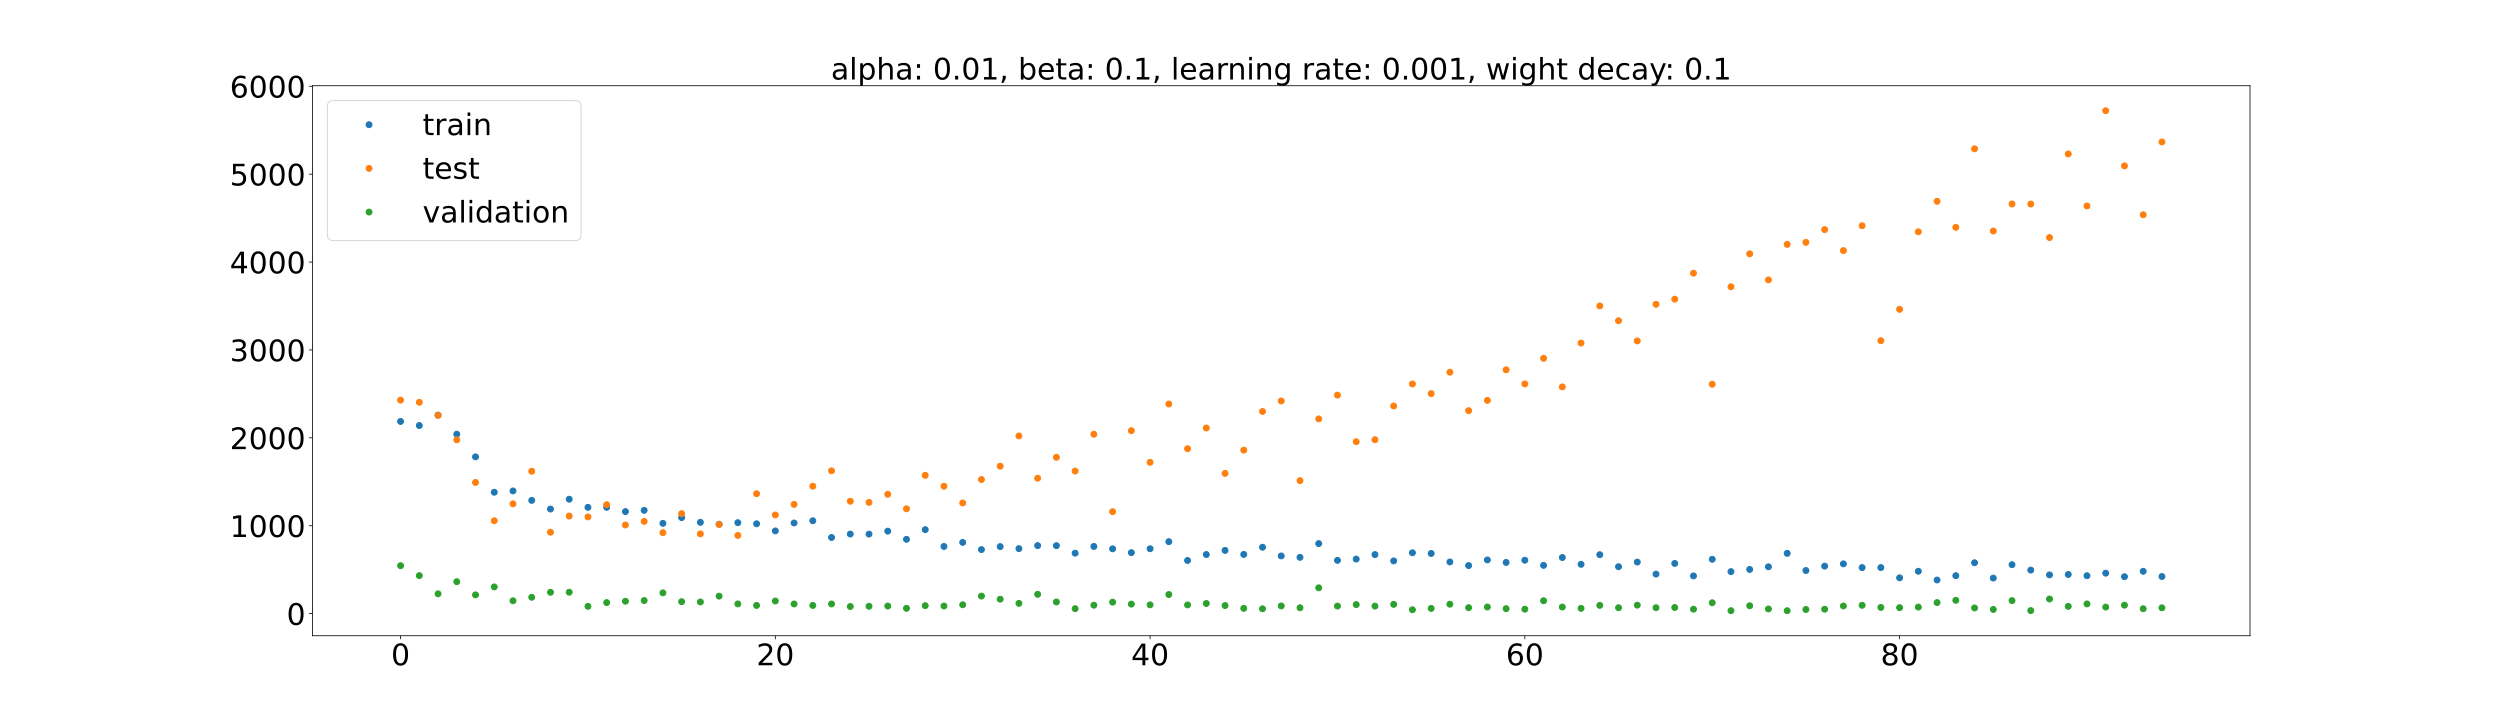 <?xml version="1.0" encoding="utf-8" standalone="no"?>
<!DOCTYPE svg PUBLIC "-//W3C//DTD SVG 1.1//EN"
  "http://www.w3.org/Graphics/SVG/1.1/DTD/svg11.dtd">
<!-- Created with matplotlib (https://matplotlib.org/) -->
<svg height="720pt" version="1.1" viewBox="0 0 2520 720" width="2520pt" xmlns="http://www.w3.org/2000/svg" xmlns:xlink="http://www.w3.org/1999/xlink">
 <defs>
  <style type="text/css">*{stroke-linecap:butt;stroke-linejoin:round;}</style>
 </defs>
 <g id="figure_1">
  <g id="patch_1">
   <path d="M 0 720 
L 2520 720 
L 2520 0 
L 0 0 
z
" style="fill:#ffffff;"/>
  </g>
  <g id="axes_1">
   <g id="patch_2">
    <path d="M 315 640.8 
L 2268 640.8 
L 2268 86.4 
L 315 86.4 
z
" style="fill:#ffffff;"/>
   </g>
   <g id="matplotlib.axis_1">
    <g id="xtick_1">
     <g id="line2d_1">
      <defs>
       <path d="M 0 0 
L 0 3.5 
" id="m5fe1cb5faa" style="stroke:#000000;stroke-width:0.8;"/>
      </defs>
      <g>
       <use style="stroke:#000000;stroke-width:0.8;" x="403.773" xlink:href="#m5fe1cb5faa" y="640.8"/>
      </g>
     </g>
     <g id="text_1">
      <!-- 0 -->
      <g transform="translate(394.229 670.595)scale(0.3 -0.3)">
       <defs>
        <path d="M 31.781 66.406 
Q 24.172 66.406 20.328 58.906 
Q 16.5 51.422 16.5 36.375 
Q 16.5 21.391 20.328 13.891 
Q 24.172 6.391 31.781 6.391 
Q 39.453 6.391 43.281 13.891 
Q 47.125 21.391 47.125 36.375 
Q 47.125 51.422 43.281 58.906 
Q 39.453 66.406 31.781 66.406 
z
M 31.781 74.219 
Q 44.047 74.219 50.516 64.516 
Q 56.984 54.828 56.984 36.375 
Q 56.984 17.969 50.516 8.266 
Q 44.047 -1.422 31.781 -1.422 
Q 19.531 -1.422 13.062 8.266 
Q 6.594 17.969 6.594 36.375 
Q 6.594 54.828 13.062 64.516 
Q 19.531 74.219 31.781 74.219 
z
" id="DejaVuSans-48"/>
       </defs>
       <use xlink:href="#DejaVuSans-48"/>
      </g>
     </g>
    </g>
    <g id="xtick_2">
     <g id="line2d_2">
      <g>
       <use style="stroke:#000000;stroke-width:0.8;" x="781.529" xlink:href="#m5fe1cb5faa" y="640.8"/>
      </g>
     </g>
     <g id="text_2">
      <!-- 20 -->
      <g transform="translate(762.442 670.595)scale(0.3 -0.3)">
       <defs>
        <path d="M 19.188 8.297 
L 53.609 8.297 
L 53.609 0 
L 7.328 0 
L 7.328 8.297 
Q 12.938 14.109 22.625 23.891 
Q 32.328 33.688 34.812 36.531 
Q 39.547 41.844 41.422 45.531 
Q 43.312 49.219 43.312 52.781 
Q 43.312 58.594 39.234 62.25 
Q 35.156 65.922 28.609 65.922 
Q 23.969 65.922 18.812 64.312 
Q 13.672 62.703 7.812 59.422 
L 7.812 69.391 
Q 13.766 71.781 18.938 73 
Q 24.125 74.219 28.422 74.219 
Q 39.75 74.219 46.484 68.547 
Q 53.219 62.891 53.219 53.422 
Q 53.219 48.922 51.531 44.891 
Q 49.859 40.875 45.406 35.406 
Q 44.188 33.984 37.641 27.219 
Q 31.109 20.453 19.188 8.297 
z
" id="DejaVuSans-50"/>
       </defs>
       <use xlink:href="#DejaVuSans-50"/>
       <use x="63.623" xlink:href="#DejaVuSans-48"/>
      </g>
     </g>
    </g>
    <g id="xtick_3">
     <g id="line2d_3">
      <g>
       <use style="stroke:#000000;stroke-width:0.8;" x="1159.285" xlink:href="#m5fe1cb5faa" y="640.8"/>
      </g>
     </g>
     <g id="text_3">
      <!-- 40 -->
      <g transform="translate(1140.198 670.595)scale(0.3 -0.3)">
       <defs>
        <path d="M 37.797 64.312 
L 12.891 25.391 
L 37.797 25.391 
z
M 35.203 72.906 
L 47.609 72.906 
L 47.609 25.391 
L 58.016 25.391 
L 58.016 17.188 
L 47.609 17.188 
L 47.609 0 
L 37.797 0 
L 37.797 17.188 
L 4.891 17.188 
L 4.891 26.703 
z
" id="DejaVuSans-52"/>
       </defs>
       <use xlink:href="#DejaVuSans-52"/>
       <use x="63.623" xlink:href="#DejaVuSans-48"/>
      </g>
     </g>
    </g>
    <g id="xtick_4">
     <g id="line2d_4">
      <g>
       <use style="stroke:#000000;stroke-width:0.8;" x="1537.042" xlink:href="#m5fe1cb5faa" y="640.8"/>
      </g>
     </g>
     <g id="text_4">
      <!-- 60 -->
      <g transform="translate(1517.954 670.595)scale(0.3 -0.3)">
       <defs>
        <path d="M 33.016 40.375 
Q 26.375 40.375 22.484 35.828 
Q 18.609 31.297 18.609 23.391 
Q 18.609 15.531 22.484 10.953 
Q 26.375 6.391 33.016 6.391 
Q 39.656 6.391 43.531 10.953 
Q 47.406 15.531 47.406 23.391 
Q 47.406 31.297 43.531 35.828 
Q 39.656 40.375 33.016 40.375 
z
M 52.594 71.297 
L 52.594 62.312 
Q 48.875 64.062 45.094 64.984 
Q 41.312 65.922 37.594 65.922 
Q 27.828 65.922 22.672 59.328 
Q 17.531 52.734 16.797 39.406 
Q 19.672 43.656 24.016 45.922 
Q 28.375 48.188 33.594 48.188 
Q 44.578 48.188 50.953 41.516 
Q 57.328 34.859 57.328 23.391 
Q 57.328 12.156 50.688 5.359 
Q 44.047 -1.422 33.016 -1.422 
Q 20.359 -1.422 13.672 8.266 
Q 6.984 17.969 6.984 36.375 
Q 6.984 53.656 15.188 63.938 
Q 23.391 74.219 37.203 74.219 
Q 40.922 74.219 44.703 73.484 
Q 48.484 72.75 52.594 71.297 
z
" id="DejaVuSans-54"/>
       </defs>
       <use xlink:href="#DejaVuSans-54"/>
       <use x="63.623" xlink:href="#DejaVuSans-48"/>
      </g>
     </g>
    </g>
    <g id="xtick_5">
     <g id="line2d_5">
      <g>
       <use style="stroke:#000000;stroke-width:0.8;" x="1914.798" xlink:href="#m5fe1cb5faa" y="640.8"/>
      </g>
     </g>
     <g id="text_5">
      <!-- 80 -->
      <g transform="translate(1895.71 670.595)scale(0.3 -0.3)">
       <defs>
        <path d="M 31.781 34.625 
Q 24.75 34.625 20.719 30.859 
Q 16.703 27.094 16.703 20.516 
Q 16.703 13.922 20.719 10.156 
Q 24.75 6.391 31.781 6.391 
Q 38.812 6.391 42.859 10.172 
Q 46.922 13.969 46.922 20.516 
Q 46.922 27.094 42.891 30.859 
Q 38.875 34.625 31.781 34.625 
z
M 21.922 38.812 
Q 15.578 40.375 12.031 44.719 
Q 8.5 49.078 8.5 55.328 
Q 8.5 64.062 14.719 69.141 
Q 20.953 74.219 31.781 74.219 
Q 42.672 74.219 48.875 69.141 
Q 55.078 64.062 55.078 55.328 
Q 55.078 49.078 51.531 44.719 
Q 48 40.375 41.703 38.812 
Q 48.828 37.156 52.797 32.312 
Q 56.781 27.484 56.781 20.516 
Q 56.781 9.906 50.312 4.234 
Q 43.844 -1.422 31.781 -1.422 
Q 19.734 -1.422 13.25 4.234 
Q 6.781 9.906 6.781 20.516 
Q 6.781 27.484 10.781 32.312 
Q 14.797 37.156 21.922 38.812 
z
M 18.312 54.391 
Q 18.312 48.734 21.844 45.562 
Q 25.391 42.391 31.781 42.391 
Q 38.141 42.391 41.719 45.562 
Q 45.312 48.734 45.312 54.391 
Q 45.312 60.062 41.719 63.234 
Q 38.141 66.406 31.781 66.406 
Q 25.391 66.406 21.844 63.234 
Q 18.312 60.062 18.312 54.391 
z
" id="DejaVuSans-56"/>
       </defs>
       <use xlink:href="#DejaVuSans-56"/>
       <use x="63.623" xlink:href="#DejaVuSans-48"/>
      </g>
     </g>
    </g>
   </g>
   <g id="matplotlib.axis_2">
    <g id="ytick_1">
     <g id="line2d_6">
      <defs>
       <path d="M 0 0 
L -3.5 0 
" id="m74732523cf" style="stroke:#000000;stroke-width:0.8;"/>
      </defs>
      <g>
       <use style="stroke:#000000;stroke-width:0.8;" x="315" xlink:href="#m74732523cf" y="618.502"/>
      </g>
     </g>
     <g id="text_6">
      <!-- 0 -->
      <g transform="translate(288.913 629.9)scale(0.3 -0.3)">
       <use xlink:href="#DejaVuSans-48"/>
      </g>
     </g>
    </g>
    <g id="ytick_2">
     <g id="line2d_7">
      <g>
       <use style="stroke:#000000;stroke-width:0.8;" x="315" xlink:href="#m74732523cf" y="529.915"/>
      </g>
     </g>
     <g id="text_7">
      <!-- 1000 -->
      <g transform="translate(231.65 541.313)scale(0.3 -0.3)">
       <defs>
        <path d="M 12.406 8.297 
L 28.516 8.297 
L 28.516 63.922 
L 10.984 60.406 
L 10.984 69.391 
L 28.422 72.906 
L 38.281 72.906 
L 38.281 8.297 
L 54.391 8.297 
L 54.391 0 
L 12.406 0 
z
" id="DejaVuSans-49"/>
       </defs>
       <use xlink:href="#DejaVuSans-49"/>
       <use x="63.623" xlink:href="#DejaVuSans-48"/>
       <use x="127.246" xlink:href="#DejaVuSans-48"/>
       <use x="190.869" xlink:href="#DejaVuSans-48"/>
      </g>
     </g>
    </g>
    <g id="ytick_3">
     <g id="line2d_8">
      <g>
       <use style="stroke:#000000;stroke-width:0.8;" x="315" xlink:href="#m74732523cf" y="441.328"/>
      </g>
     </g>
     <g id="text_8">
      <!-- 2000 -->
      <g transform="translate(231.65 452.725)scale(0.3 -0.3)">
       <use xlink:href="#DejaVuSans-50"/>
       <use x="63.623" xlink:href="#DejaVuSans-48"/>
       <use x="127.246" xlink:href="#DejaVuSans-48"/>
       <use x="190.869" xlink:href="#DejaVuSans-48"/>
      </g>
     </g>
    </g>
    <g id="ytick_4">
     <g id="line2d_9">
      <g>
       <use style="stroke:#000000;stroke-width:0.8;" x="315" xlink:href="#m74732523cf" y="352.741"/>
      </g>
     </g>
     <g id="text_9">
      <!-- 3000 -->
      <g transform="translate(231.65 364.138)scale(0.3 -0.3)">
       <defs>
        <path d="M 40.578 39.312 
Q 47.656 37.797 51.625 33 
Q 55.609 28.219 55.609 21.188 
Q 55.609 10.406 48.188 4.484 
Q 40.766 -1.422 27.094 -1.422 
Q 22.516 -1.422 17.656 -0.516 
Q 12.797 0.391 7.625 2.203 
L 7.625 11.719 
Q 11.719 9.328 16.594 8.109 
Q 21.484 6.891 26.812 6.891 
Q 36.078 6.891 40.938 10.547 
Q 45.797 14.203 45.797 21.188 
Q 45.797 27.641 41.281 31.266 
Q 36.766 34.906 28.719 34.906 
L 20.219 34.906 
L 20.219 43.016 
L 29.109 43.016 
Q 36.375 43.016 40.234 45.922 
Q 44.094 48.828 44.094 54.297 
Q 44.094 59.906 40.109 62.906 
Q 36.141 65.922 28.719 65.922 
Q 24.656 65.922 20.016 65.031 
Q 15.375 64.156 9.812 62.312 
L 9.812 71.094 
Q 15.438 72.656 20.344 73.438 
Q 25.25 74.219 29.594 74.219 
Q 40.828 74.219 47.359 69.109 
Q 53.906 64.016 53.906 55.328 
Q 53.906 49.266 50.438 45.094 
Q 46.969 40.922 40.578 39.312 
z
" id="DejaVuSans-51"/>
       </defs>
       <use xlink:href="#DejaVuSans-51"/>
       <use x="63.623" xlink:href="#DejaVuSans-48"/>
       <use x="127.246" xlink:href="#DejaVuSans-48"/>
       <use x="190.869" xlink:href="#DejaVuSans-48"/>
      </g>
     </g>
    </g>
    <g id="ytick_5">
     <g id="line2d_10">
      <g>
       <use style="stroke:#000000;stroke-width:0.8;" x="315" xlink:href="#m74732523cf" y="264.153"/>
      </g>
     </g>
     <g id="text_10">
      <!-- 4000 -->
      <g transform="translate(231.65 275.551)scale(0.3 -0.3)">
       <use xlink:href="#DejaVuSans-52"/>
       <use x="63.623" xlink:href="#DejaVuSans-48"/>
       <use x="127.246" xlink:href="#DejaVuSans-48"/>
       <use x="190.869" xlink:href="#DejaVuSans-48"/>
      </g>
     </g>
    </g>
    <g id="ytick_6">
     <g id="line2d_11">
      <g>
       <use style="stroke:#000000;stroke-width:0.8;" x="315" xlink:href="#m74732523cf" y="175.566"/>
      </g>
     </g>
     <g id="text_11">
      <!-- 5000 -->
      <g transform="translate(231.65 186.964)scale(0.3 -0.3)">
       <defs>
        <path d="M 10.797 72.906 
L 49.516 72.906 
L 49.516 64.594 
L 19.828 64.594 
L 19.828 46.734 
Q 21.969 47.469 24.109 47.828 
Q 26.266 48.188 28.422 48.188 
Q 40.625 48.188 47.75 41.5 
Q 54.891 34.812 54.891 23.391 
Q 54.891 11.625 47.562 5.094 
Q 40.234 -1.422 26.906 -1.422 
Q 22.312 -1.422 17.547 -0.641 
Q 12.797 0.141 7.719 1.703 
L 7.719 11.625 
Q 12.109 9.234 16.797 8.062 
Q 21.484 6.891 26.703 6.891 
Q 35.156 6.891 40.078 11.328 
Q 45.016 15.766 45.016 23.391 
Q 45.016 31 40.078 35.438 
Q 35.156 39.891 26.703 39.891 
Q 22.75 39.891 18.812 39.016 
Q 14.891 38.141 10.797 36.281 
z
" id="DejaVuSans-53"/>
       </defs>
       <use xlink:href="#DejaVuSans-53"/>
       <use x="63.623" xlink:href="#DejaVuSans-48"/>
       <use x="127.246" xlink:href="#DejaVuSans-48"/>
       <use x="190.869" xlink:href="#DejaVuSans-48"/>
      </g>
     </g>
    </g>
    <g id="ytick_7">
     <g id="line2d_12">
      <g>
       <use style="stroke:#000000;stroke-width:0.8;" x="315" xlink:href="#m74732523cf" y="86.979"/>
      </g>
     </g>
     <g id="text_12">
      <!-- 6000 -->
      <g transform="translate(231.65 98.377)scale(0.3 -0.3)">
       <use xlink:href="#DejaVuSans-54"/>
       <use x="63.623" xlink:href="#DejaVuSans-48"/>
       <use x="127.246" xlink:href="#DejaVuSans-48"/>
       <use x="190.869" xlink:href="#DejaVuSans-48"/>
      </g>
     </g>
    </g>
   </g>
   <g id="line2d_13">
    <defs>
     <path d="M 0 3 
C 0.796 3 1.559 2.684 2.121 2.121 
C 2.684 1.559 3 0.796 3 0 
C 3 -0.796 2.684 -1.559 2.121 -2.121 
C 1.559 -2.684 0.796 -3 0 -3 
C -0.796 -3 -1.559 -2.684 -2.121 -2.121 
C -2.684 -1.559 -3 -0.796 -3 0 
C -3 0.796 -2.684 1.559 -2.121 2.121 
C -1.559 2.684 -0.796 3 0 3 
z
" id="mf497df2ce0" style="stroke:#1f77b4;"/>
    </defs>
    <g clip-path="url(#pfbb2f4c87b)">
     <use style="fill:#1f77b4;stroke:#1f77b4;" x="403.773" xlink:href="#mf497df2ce0" y="424.801"/>
     <use style="fill:#1f77b4;stroke:#1f77b4;" x="422.661" xlink:href="#mf497df2ce0" y="428.942"/>
     <use style="fill:#1f77b4;stroke:#1f77b4;" x="441.548" xlink:href="#mf497df2ce0" y="418.424"/>
     <use style="fill:#1f77b4;stroke:#1f77b4;" x="460.436" xlink:href="#mf497df2ce0" y="437.665"/>
     <use style="fill:#1f77b4;stroke:#1f77b4;" x="479.324" xlink:href="#mf497df2ce0" y="460.523"/>
     <use style="fill:#1f77b4;stroke:#1f77b4;" x="498.212" xlink:href="#mf497df2ce0" y="496.179"/>
     <use style="fill:#1f77b4;stroke:#1f77b4;" x="517.1" xlink:href="#mf497df2ce0" y="494.84"/>
     <use style="fill:#1f77b4;stroke:#1f77b4;" x="535.987" xlink:href="#mf497df2ce0" y="504.375"/>
     <use style="fill:#1f77b4;stroke:#1f77b4;" x="554.875" xlink:href="#mf497df2ce0" y="513.114"/>
     <use style="fill:#1f77b4;stroke:#1f77b4;" x="573.763" xlink:href="#mf497df2ce0" y="503.203"/>
     <use style="fill:#1f77b4;stroke:#1f77b4;" x="592.651" xlink:href="#mf497df2ce0" y="511.417"/>
     <use style="fill:#1f77b4;stroke:#1f77b4;" x="611.539" xlink:href="#mf497df2ce0" y="511.394"/>
     <use style="fill:#1f77b4;stroke:#1f77b4;" x="630.426" xlink:href="#mf497df2ce0" y="515.68"/>
     <use style="fill:#1f77b4;stroke:#1f77b4;" x="649.314" xlink:href="#mf497df2ce0" y="514.416"/>
     <use style="fill:#1f77b4;stroke:#1f77b4;" x="668.202" xlink:href="#mf497df2ce0" y="527.534"/>
     <use style="fill:#1f77b4;stroke:#1f77b4;" x="687.09" xlink:href="#mf497df2ce0" y="521.73"/>
     <use style="fill:#1f77b4;stroke:#1f77b4;" x="705.978" xlink:href="#mf497df2ce0" y="526.511"/>
     <use style="fill:#1f77b4;stroke:#1f77b4;" x="724.866" xlink:href="#mf497df2ce0" y="528.413"/>
     <use style="fill:#1f77b4;stroke:#1f77b4;" x="743.753" xlink:href="#mf497df2ce0" y="526.859"/>
     <use style="fill:#1f77b4;stroke:#1f77b4;" x="762.641" xlink:href="#mf497df2ce0" y="527.985"/>
     <use style="fill:#1f77b4;stroke:#1f77b4;" x="781.529" xlink:href="#mf497df2ce0" y="535.148"/>
     <use style="fill:#1f77b4;stroke:#1f77b4;" x="800.417" xlink:href="#mf497df2ce0" y="527.152"/>
     <use style="fill:#1f77b4;stroke:#1f77b4;" x="819.305" xlink:href="#mf497df2ce0" y="524.924"/>
     <use style="fill:#1f77b4;stroke:#1f77b4;" x="838.192" xlink:href="#mf497df2ce0" y="541.777"/>
     <use style="fill:#1f77b4;stroke:#1f77b4;" x="857.08" xlink:href="#mf497df2ce0" y="538.322"/>
     <use style="fill:#1f77b4;stroke:#1f77b4;" x="875.968" xlink:href="#mf497df2ce0" y="538.381"/>
     <use style="fill:#1f77b4;stroke:#1f77b4;" x="894.856" xlink:href="#mf497df2ce0" y="535.393"/>
     <use style="fill:#1f77b4;stroke:#1f77b4;" x="913.744" xlink:href="#mf497df2ce0" y="543.622"/>
     <use style="fill:#1f77b4;stroke:#1f77b4;" x="932.632" xlink:href="#mf497df2ce0" y="533.892"/>
     <use style="fill:#1f77b4;stroke:#1f77b4;" x="951.519" xlink:href="#mf497df2ce0" y="550.807"/>
     <use style="fill:#1f77b4;stroke:#1f77b4;" x="970.407" xlink:href="#mf497df2ce0" y="546.732"/>
     <use style="fill:#1f77b4;stroke:#1f77b4;" x="989.295" xlink:href="#mf497df2ce0" y="553.98"/>
     <use style="fill:#1f77b4;stroke:#1f77b4;" x="1008.183" xlink:href="#mf497df2ce0" y="550.972"/>
     <use style="fill:#1f77b4;stroke:#1f77b4;" x="1027.071" xlink:href="#mf497df2ce0" y="553.002"/>
     <use style="fill:#1f77b4;stroke:#1f77b4;" x="1045.958" xlink:href="#mf497df2ce0" y="549.952"/>
     <use style="fill:#1f77b4;stroke:#1f77b4;" x="1064.846" xlink:href="#mf497df2ce0" y="550.017"/>
     <use style="fill:#1f77b4;stroke:#1f77b4;" x="1083.734" xlink:href="#mf497df2ce0" y="557.585"/>
     <use style="fill:#1f77b4;stroke:#1f77b4;" x="1102.622" xlink:href="#mf497df2ce0" y="550.841"/>
     <use style="fill:#1f77b4;stroke:#1f77b4;" x="1121.51" xlink:href="#mf497df2ce0" y="553.216"/>
     <use style="fill:#1f77b4;stroke:#1f77b4;" x="1140.397" xlink:href="#mf497df2ce0" y="557.081"/>
     <use style="fill:#1f77b4;stroke:#1f77b4;" x="1159.285" xlink:href="#mf497df2ce0" y="553.122"/>
     <use style="fill:#1f77b4;stroke:#1f77b4;" x="1178.173" xlink:href="#mf497df2ce0" y="545.996"/>
     <use style="fill:#1f77b4;stroke:#1f77b4;" x="1197.061" xlink:href="#mf497df2ce0" y="564.948"/>
     <use style="fill:#1f77b4;stroke:#1f77b4;" x="1215.949" xlink:href="#mf497df2ce0" y="558.958"/>
     <use style="fill:#1f77b4;stroke:#1f77b4;" x="1234.837" xlink:href="#mf497df2ce0" y="554.813"/>
     <use style="fill:#1f77b4;stroke:#1f77b4;" x="1253.724" xlink:href="#mf497df2ce0" y="558.865"/>
     <use style="fill:#1f77b4;stroke:#1f77b4;" x="1272.612" xlink:href="#mf497df2ce0" y="551.618"/>
     <use style="fill:#1f77b4;stroke:#1f77b4;" x="1291.5" xlink:href="#mf497df2ce0" y="560.381"/>
     <use style="fill:#1f77b4;stroke:#1f77b4;" x="1310.388" xlink:href="#mf497df2ce0" y="561.814"/>
     <use style="fill:#1f77b4;stroke:#1f77b4;" x="1329.276" xlink:href="#mf497df2ce0" y="547.948"/>
     <use style="fill:#1f77b4;stroke:#1f77b4;" x="1348.163" xlink:href="#mf497df2ce0" y="564.841"/>
     <use style="fill:#1f77b4;stroke:#1f77b4;" x="1367.051" xlink:href="#mf497df2ce0" y="563.545"/>
     <use style="fill:#1f77b4;stroke:#1f77b4;" x="1385.939" xlink:href="#mf497df2ce0" y="559.026"/>
     <use style="fill:#1f77b4;stroke:#1f77b4;" x="1404.827" xlink:href="#mf497df2ce0" y="565.397"/>
     <use style="fill:#1f77b4;stroke:#1f77b4;" x="1423.715" xlink:href="#mf497df2ce0" y="557.191"/>
     <use style="fill:#1f77b4;stroke:#1f77b4;" x="1442.603" xlink:href="#mf497df2ce0" y="557.893"/>
     <use style="fill:#1f77b4;stroke:#1f77b4;" x="1461.49" xlink:href="#mf497df2ce0" y="566.449"/>
     <use style="fill:#1f77b4;stroke:#1f77b4;" x="1480.378" xlink:href="#mf497df2ce0" y="570.082"/>
     <use style="fill:#1f77b4;stroke:#1f77b4;" x="1499.266" xlink:href="#mf497df2ce0" y="564.416"/>
     <use style="fill:#1f77b4;stroke:#1f77b4;" x="1518.154" xlink:href="#mf497df2ce0" y="566.937"/>
     <use style="fill:#1f77b4;stroke:#1f77b4;" x="1537.042" xlink:href="#mf497df2ce0" y="564.714"/>
     <use style="fill:#1f77b4;stroke:#1f77b4;" x="1555.929" xlink:href="#mf497df2ce0" y="569.891"/>
     <use style="fill:#1f77b4;stroke:#1f77b4;" x="1574.817" xlink:href="#mf497df2ce0" y="561.984"/>
     <use style="fill:#1f77b4;stroke:#1f77b4;" x="1593.705" xlink:href="#mf497df2ce0" y="568.848"/>
     <use style="fill:#1f77b4;stroke:#1f77b4;" x="1612.593" xlink:href="#mf497df2ce0" y="559.129"/>
     <use style="fill:#1f77b4;stroke:#1f77b4;" x="1631.481" xlink:href="#mf497df2ce0" y="571.249"/>
     <use style="fill:#1f77b4;stroke:#1f77b4;" x="1650.368" xlink:href="#mf497df2ce0" y="566.58"/>
     <use style="fill:#1f77b4;stroke:#1f77b4;" x="1669.256" xlink:href="#mf497df2ce0" y="578.694"/>
     <use style="fill:#1f77b4;stroke:#1f77b4;" x="1688.144" xlink:href="#mf497df2ce0" y="567.96"/>
     <use style="fill:#1f77b4;stroke:#1f77b4;" x="1707.032" xlink:href="#mf497df2ce0" y="580.522"/>
     <use style="fill:#1f77b4;stroke:#1f77b4;" x="1725.92" xlink:href="#mf497df2ce0" y="563.747"/>
     <use style="fill:#1f77b4;stroke:#1f77b4;" x="1744.808" xlink:href="#mf497df2ce0" y="576.191"/>
     <use style="fill:#1f77b4;stroke:#1f77b4;" x="1763.695" xlink:href="#mf497df2ce0" y="573.991"/>
     <use style="fill:#1f77b4;stroke:#1f77b4;" x="1782.583" xlink:href="#mf497df2ce0" y="571.327"/>
     <use style="fill:#1f77b4;stroke:#1f77b4;" x="1801.471" xlink:href="#mf497df2ce0" y="557.769"/>
     <use style="fill:#1f77b4;stroke:#1f77b4;" x="1820.359" xlink:href="#mf497df2ce0" y="575.082"/>
     <use style="fill:#1f77b4;stroke:#1f77b4;" x="1839.247" xlink:href="#mf497df2ce0" y="570.666"/>
     <use style="fill:#1f77b4;stroke:#1f77b4;" x="1858.134" xlink:href="#mf497df2ce0" y="568.373"/>
     <use style="fill:#1f77b4;stroke:#1f77b4;" x="1877.022" xlink:href="#mf497df2ce0" y="572.11"/>
     <use style="fill:#1f77b4;stroke:#1f77b4;" x="1895.91" xlink:href="#mf497df2ce0" y="572.099"/>
     <use style="fill:#1f77b4;stroke:#1f77b4;" x="1914.798" xlink:href="#mf497df2ce0" y="582.464"/>
     <use style="fill:#1f77b4;stroke:#1f77b4;" x="1933.686" xlink:href="#mf497df2ce0" y="575.826"/>
     <use style="fill:#1f77b4;stroke:#1f77b4;" x="1952.574" xlink:href="#mf497df2ce0" y="584.656"/>
     <use style="fill:#1f77b4;stroke:#1f77b4;" x="1971.461" xlink:href="#mf497df2ce0" y="580.292"/>
     <use style="fill:#1f77b4;stroke:#1f77b4;" x="1990.349" xlink:href="#mf497df2ce0" y="567.251"/>
     <use style="fill:#1f77b4;stroke:#1f77b4;" x="2009.237" xlink:href="#mf497df2ce0" y="582.704"/>
     <use style="fill:#1f77b4;stroke:#1f77b4;" x="2028.125" xlink:href="#mf497df2ce0" y="569.19"/>
     <use style="fill:#1f77b4;stroke:#1f77b4;" x="2047.013" xlink:href="#mf497df2ce0" y="574.653"/>
     <use style="fill:#1f77b4;stroke:#1f77b4;" x="2065.9" xlink:href="#mf497df2ce0" y="579.487"/>
     <use style="fill:#1f77b4;stroke:#1f77b4;" x="2084.788" xlink:href="#mf497df2ce0" y="579.066"/>
     <use style="fill:#1f77b4;stroke:#1f77b4;" x="2103.676" xlink:href="#mf497df2ce0" y="580.315"/>
     <use style="fill:#1f77b4;stroke:#1f77b4;" x="2122.564" xlink:href="#mf497df2ce0" y="577.744"/>
     <use style="fill:#1f77b4;stroke:#1f77b4;" x="2141.452" xlink:href="#mf497df2ce0" y="581.321"/>
     <use style="fill:#1f77b4;stroke:#1f77b4;" x="2160.339" xlink:href="#mf497df2ce0" y="575.862"/>
     <use style="fill:#1f77b4;stroke:#1f77b4;" x="2179.227" xlink:href="#mf497df2ce0" y="581.114"/>
    </g>
   </g>
   <g id="line2d_14">
    <defs>
     <path d="M 0 3 
C 0.796 3 1.559 2.684 2.121 2.121 
C 2.684 1.559 3 0.796 3 0 
C 3 -0.796 2.684 -1.559 2.121 -2.121 
C 1.559 -2.684 0.796 -3 0 -3 
C -0.796 -3 -1.559 -2.684 -2.121 -2.121 
C -2.684 -1.559 -3 -0.796 -3 0 
C -3 0.796 -2.684 1.559 -2.121 2.121 
C -1.559 2.684 -0.796 3 0 3 
z
" id="m6fdd2ff3eb" style="stroke:#ff7f0e;"/>
    </defs>
    <g clip-path="url(#pfbb2f4c87b)">
     <use style="fill:#ff7f0e;stroke:#ff7f0e;" x="403.773" xlink:href="#m6fdd2ff3eb" y="403.331"/>
     <use style="fill:#ff7f0e;stroke:#ff7f0e;" x="422.661" xlink:href="#m6fdd2ff3eb" y="405.481"/>
     <use style="fill:#ff7f0e;stroke:#ff7f0e;" x="441.548" xlink:href="#m6fdd2ff3eb" y="418.698"/>
     <use style="fill:#ff7f0e;stroke:#ff7f0e;" x="460.436" xlink:href="#m6fdd2ff3eb" y="443.344"/>
     <use style="fill:#ff7f0e;stroke:#ff7f0e;" x="479.324" xlink:href="#m6fdd2ff3eb" y="486.278"/>
     <use style="fill:#ff7f0e;stroke:#ff7f0e;" x="498.212" xlink:href="#m6fdd2ff3eb" y="524.918"/>
     <use style="fill:#ff7f0e;stroke:#ff7f0e;" x="517.1" xlink:href="#m6fdd2ff3eb" y="507.849"/>
     <use style="fill:#ff7f0e;stroke:#ff7f0e;" x="535.987" xlink:href="#m6fdd2ff3eb" y="475.015"/>
     <use style="fill:#ff7f0e;stroke:#ff7f0e;" x="554.875" xlink:href="#m6fdd2ff3eb" y="536.474"/>
     <use style="fill:#ff7f0e;stroke:#ff7f0e;" x="573.763" xlink:href="#m6fdd2ff3eb" y="520.197"/>
     <use style="fill:#ff7f0e;stroke:#ff7f0e;" x="592.651" xlink:href="#m6fdd2ff3eb" y="521.077"/>
     <use style="fill:#ff7f0e;stroke:#ff7f0e;" x="611.539" xlink:href="#m6fdd2ff3eb" y="508.73"/>
     <use style="fill:#ff7f0e;stroke:#ff7f0e;" x="630.426" xlink:href="#m6fdd2ff3eb" y="529.192"/>
     <use style="fill:#ff7f0e;stroke:#ff7f0e;" x="649.314" xlink:href="#m6fdd2ff3eb" y="525.53"/>
     <use style="fill:#ff7f0e;stroke:#ff7f0e;" x="668.202" xlink:href="#m6fdd2ff3eb" y="536.934"/>
     <use style="fill:#ff7f0e;stroke:#ff7f0e;" x="687.09" xlink:href="#m6fdd2ff3eb" y="517.726"/>
     <use style="fill:#ff7f0e;stroke:#ff7f0e;" x="705.978" xlink:href="#m6fdd2ff3eb" y="538.124"/>
     <use style="fill:#ff7f0e;stroke:#ff7f0e;" x="724.866" xlink:href="#m6fdd2ff3eb" y="528.654"/>
     <use style="fill:#ff7f0e;stroke:#ff7f0e;" x="743.753" xlink:href="#m6fdd2ff3eb" y="539.679"/>
     <use style="fill:#ff7f0e;stroke:#ff7f0e;" x="762.641" xlink:href="#m6fdd2ff3eb" y="497.713"/>
     <use style="fill:#ff7f0e;stroke:#ff7f0e;" x="781.529" xlink:href="#m6fdd2ff3eb" y="519.074"/>
     <use style="fill:#ff7f0e;stroke:#ff7f0e;" x="800.417" xlink:href="#m6fdd2ff3eb" y="508.423"/>
     <use style="fill:#ff7f0e;stroke:#ff7f0e;" x="819.305" xlink:href="#m6fdd2ff3eb" y="490.073"/>
     <use style="fill:#ff7f0e;stroke:#ff7f0e;" x="838.192" xlink:href="#m6fdd2ff3eb" y="474.572"/>
     <use style="fill:#ff7f0e;stroke:#ff7f0e;" x="857.08" xlink:href="#m6fdd2ff3eb" y="505.233"/>
     <use style="fill:#ff7f0e;stroke:#ff7f0e;" x="875.968" xlink:href="#m6fdd2ff3eb" y="506.399"/>
     <use style="fill:#ff7f0e;stroke:#ff7f0e;" x="894.856" xlink:href="#m6fdd2ff3eb" y="498.223"/>
     <use style="fill:#ff7f0e;stroke:#ff7f0e;" x="913.744" xlink:href="#m6fdd2ff3eb" y="512.876"/>
     <use style="fill:#ff7f0e;stroke:#ff7f0e;" x="932.632" xlink:href="#m6fdd2ff3eb" y="479.096"/>
     <use style="fill:#ff7f0e;stroke:#ff7f0e;" x="951.519" xlink:href="#m6fdd2ff3eb" y="490.101"/>
     <use style="fill:#ff7f0e;stroke:#ff7f0e;" x="970.407" xlink:href="#m6fdd2ff3eb" y="506.982"/>
     <use style="fill:#ff7f0e;stroke:#ff7f0e;" x="989.295" xlink:href="#m6fdd2ff3eb" y="483.38"/>
     <use style="fill:#ff7f0e;stroke:#ff7f0e;" x="1008.183" xlink:href="#m6fdd2ff3eb" y="469.926"/>
     <use style="fill:#ff7f0e;stroke:#ff7f0e;" x="1027.071" xlink:href="#m6fdd2ff3eb" y="439.398"/>
     <use style="fill:#ff7f0e;stroke:#ff7f0e;" x="1045.958" xlink:href="#m6fdd2ff3eb" y="482.037"/>
     <use style="fill:#ff7f0e;stroke:#ff7f0e;" x="1064.846" xlink:href="#m6fdd2ff3eb" y="460.946"/>
     <use style="fill:#ff7f0e;stroke:#ff7f0e;" x="1083.734" xlink:href="#m6fdd2ff3eb" y="474.836"/>
     <use style="fill:#ff7f0e;stroke:#ff7f0e;" x="1102.622" xlink:href="#m6fdd2ff3eb" y="437.716"/>
     <use style="fill:#ff7f0e;stroke:#ff7f0e;" x="1121.51" xlink:href="#m6fdd2ff3eb" y="515.746"/>
     <use style="fill:#ff7f0e;stroke:#ff7f0e;" x="1140.397" xlink:href="#m6fdd2ff3eb" y="434.118"/>
     <use style="fill:#ff7f0e;stroke:#ff7f0e;" x="1159.285" xlink:href="#m6fdd2ff3eb" y="466.035"/>
     <use style="fill:#ff7f0e;stroke:#ff7f0e;" x="1178.173" xlink:href="#m6fdd2ff3eb" y="407.26"/>
     <use style="fill:#ff7f0e;stroke:#ff7f0e;" x="1197.061" xlink:href="#m6fdd2ff3eb" y="452.325"/>
     <use style="fill:#ff7f0e;stroke:#ff7f0e;" x="1215.949" xlink:href="#m6fdd2ff3eb" y="431.433"/>
     <use style="fill:#ff7f0e;stroke:#ff7f0e;" x="1234.837" xlink:href="#m6fdd2ff3eb" y="477.18"/>
     <use style="fill:#ff7f0e;stroke:#ff7f0e;" x="1253.724" xlink:href="#m6fdd2ff3eb" y="453.742"/>
     <use style="fill:#ff7f0e;stroke:#ff7f0e;" x="1272.612" xlink:href="#m6fdd2ff3eb" y="414.743"/>
     <use style="fill:#ff7f0e;stroke:#ff7f0e;" x="1291.5" xlink:href="#m6fdd2ff3eb" y="404.169"/>
     <use style="fill:#ff7f0e;stroke:#ff7f0e;" x="1310.388" xlink:href="#m6fdd2ff3eb" y="484.48"/>
     <use style="fill:#ff7f0e;stroke:#ff7f0e;" x="1329.276" xlink:href="#m6fdd2ff3eb" y="422.237"/>
     <use style="fill:#ff7f0e;stroke:#ff7f0e;" x="1348.163" xlink:href="#m6fdd2ff3eb" y="398.282"/>
     <use style="fill:#ff7f0e;stroke:#ff7f0e;" x="1367.051" xlink:href="#m6fdd2ff3eb" y="445.243"/>
     <use style="fill:#ff7f0e;stroke:#ff7f0e;" x="1385.939" xlink:href="#m6fdd2ff3eb" y="443.248"/>
     <use style="fill:#ff7f0e;stroke:#ff7f0e;" x="1404.827" xlink:href="#m6fdd2ff3eb" y="409.26"/>
     <use style="fill:#ff7f0e;stroke:#ff7f0e;" x="1423.715" xlink:href="#m6fdd2ff3eb" y="387.027"/>
     <use style="fill:#ff7f0e;stroke:#ff7f0e;" x="1442.603" xlink:href="#m6fdd2ff3eb" y="396.765"/>
     <use style="fill:#ff7f0e;stroke:#ff7f0e;" x="1461.49" xlink:href="#m6fdd2ff3eb" y="375.18"/>
     <use style="fill:#ff7f0e;stroke:#ff7f0e;" x="1480.378" xlink:href="#m6fdd2ff3eb" y="413.956"/>
     <use style="fill:#ff7f0e;stroke:#ff7f0e;" x="1499.266" xlink:href="#m6fdd2ff3eb" y="403.606"/>
     <use style="fill:#ff7f0e;stroke:#ff7f0e;" x="1518.154" xlink:href="#m6fdd2ff3eb" y="372.717"/>
     <use style="fill:#ff7f0e;stroke:#ff7f0e;" x="1537.042" xlink:href="#m6fdd2ff3eb" y="386.989"/>
     <use style="fill:#ff7f0e;stroke:#ff7f0e;" x="1555.929" xlink:href="#m6fdd2ff3eb" y="361.169"/>
     <use style="fill:#ff7f0e;stroke:#ff7f0e;" x="1574.817" xlink:href="#m6fdd2ff3eb" y="389.974"/>
     <use style="fill:#ff7f0e;stroke:#ff7f0e;" x="1593.705" xlink:href="#m6fdd2ff3eb" y="345.783"/>
     <use style="fill:#ff7f0e;stroke:#ff7f0e;" x="1612.593" xlink:href="#m6fdd2ff3eb" y="308.373"/>
     <use style="fill:#ff7f0e;stroke:#ff7f0e;" x="1631.481" xlink:href="#m6fdd2ff3eb" y="323.301"/>
     <use style="fill:#ff7f0e;stroke:#ff7f0e;" x="1650.368" xlink:href="#m6fdd2ff3eb" y="343.641"/>
     <use style="fill:#ff7f0e;stroke:#ff7f0e;" x="1669.256" xlink:href="#m6fdd2ff3eb" y="306.761"/>
     <use style="fill:#ff7f0e;stroke:#ff7f0e;" x="1688.144" xlink:href="#m6fdd2ff3eb" y="301.556"/>
     <use style="fill:#ff7f0e;stroke:#ff7f0e;" x="1707.032" xlink:href="#m6fdd2ff3eb" y="275.382"/>
     <use style="fill:#ff7f0e;stroke:#ff7f0e;" x="1725.92" xlink:href="#m6fdd2ff3eb" y="387.3"/>
     <use style="fill:#ff7f0e;stroke:#ff7f0e;" x="1744.808" xlink:href="#m6fdd2ff3eb" y="289.067"/>
     <use style="fill:#ff7f0e;stroke:#ff7f0e;" x="1763.695" xlink:href="#m6fdd2ff3eb" y="255.87"/>
     <use style="fill:#ff7f0e;stroke:#ff7f0e;" x="1782.583" xlink:href="#m6fdd2ff3eb" y="282.133"/>
     <use style="fill:#ff7f0e;stroke:#ff7f0e;" x="1801.471" xlink:href="#m6fdd2ff3eb" y="246.33"/>
     <use style="fill:#ff7f0e;stroke:#ff7f0e;" x="1820.359" xlink:href="#m6fdd2ff3eb" y="244.284"/>
     <use style="fill:#ff7f0e;stroke:#ff7f0e;" x="1839.247" xlink:href="#m6fdd2ff3eb" y="231.438"/>
     <use style="fill:#ff7f0e;stroke:#ff7f0e;" x="1858.134" xlink:href="#m6fdd2ff3eb" y="252.596"/>
     <use style="fill:#ff7f0e;stroke:#ff7f0e;" x="1877.022" xlink:href="#m6fdd2ff3eb" y="227.525"/>
     <use style="fill:#ff7f0e;stroke:#ff7f0e;" x="1895.91" xlink:href="#m6fdd2ff3eb" y="343.415"/>
     <use style="fill:#ff7f0e;stroke:#ff7f0e;" x="1914.798" xlink:href="#m6fdd2ff3eb" y="311.795"/>
     <use style="fill:#ff7f0e;stroke:#ff7f0e;" x="1933.686" xlink:href="#m6fdd2ff3eb" y="233.644"/>
     <use style="fill:#ff7f0e;stroke:#ff7f0e;" x="1952.574" xlink:href="#m6fdd2ff3eb" y="202.916"/>
     <use style="fill:#ff7f0e;stroke:#ff7f0e;" x="1971.461" xlink:href="#m6fdd2ff3eb" y="229.13"/>
     <use style="fill:#ff7f0e;stroke:#ff7f0e;" x="1990.349" xlink:href="#m6fdd2ff3eb" y="150.004"/>
     <use style="fill:#ff7f0e;stroke:#ff7f0e;" x="2009.237" xlink:href="#m6fdd2ff3eb" y="232.872"/>
     <use style="fill:#ff7f0e;stroke:#ff7f0e;" x="2028.125" xlink:href="#m6fdd2ff3eb" y="205.588"/>
     <use style="fill:#ff7f0e;stroke:#ff7f0e;" x="2047.013" xlink:href="#m6fdd2ff3eb" y="205.687"/>
     <use style="fill:#ff7f0e;stroke:#ff7f0e;" x="2065.9" xlink:href="#m6fdd2ff3eb" y="239.444"/>
     <use style="fill:#ff7f0e;stroke:#ff7f0e;" x="2084.788" xlink:href="#m6fdd2ff3eb" y="155.189"/>
     <use style="fill:#ff7f0e;stroke:#ff7f0e;" x="2103.676" xlink:href="#m6fdd2ff3eb" y="207.624"/>
     <use style="fill:#ff7f0e;stroke:#ff7f0e;" x="2122.564" xlink:href="#m6fdd2ff3eb" y="111.6"/>
     <use style="fill:#ff7f0e;stroke:#ff7f0e;" x="2141.452" xlink:href="#m6fdd2ff3eb" y="167.221"/>
     <use style="fill:#ff7f0e;stroke:#ff7f0e;" x="2160.339" xlink:href="#m6fdd2ff3eb" y="216.486"/>
     <use style="fill:#ff7f0e;stroke:#ff7f0e;" x="2179.227" xlink:href="#m6fdd2ff3eb" y="143.087"/>
    </g>
   </g>
   <g id="line2d_15">
    <defs>
     <path d="M 0 3 
C 0.796 3 1.559 2.684 2.121 2.121 
C 2.684 1.559 3 0.796 3 0 
C 3 -0.796 2.684 -1.559 2.121 -2.121 
C 1.559 -2.684 0.796 -3 0 -3 
C -0.796 -3 -1.559 -2.684 -2.121 -2.121 
C -2.684 -1.559 -3 -0.796 -3 0 
C -3 0.796 -2.684 1.559 -2.121 2.121 
C -1.559 2.684 -0.796 3 0 3 
z
" id="mf9b04fb256" style="stroke:#2ca02c;"/>
    </defs>
    <g clip-path="url(#pfbb2f4c87b)">
     <use style="fill:#2ca02c;stroke:#2ca02c;" x="403.773" xlink:href="#mf9b04fb256" y="570.215"/>
     <use style="fill:#2ca02c;stroke:#2ca02c;" x="422.661" xlink:href="#mf9b04fb256" y="580.254"/>
     <use style="fill:#2ca02c;stroke:#2ca02c;" x="441.548" xlink:href="#mf9b04fb256" y="598.574"/>
     <use style="fill:#2ca02c;stroke:#2ca02c;" x="460.436" xlink:href="#mf9b04fb256" y="586.343"/>
     <use style="fill:#2ca02c;stroke:#2ca02c;" x="479.324" xlink:href="#mf9b04fb256" y="599.645"/>
     <use style="fill:#2ca02c;stroke:#2ca02c;" x="498.212" xlink:href="#mf9b04fb256" y="591.613"/>
     <use style="fill:#2ca02c;stroke:#2ca02c;" x="517.1" xlink:href="#mf9b04fb256" y="605.547"/>
     <use style="fill:#2ca02c;stroke:#2ca02c;" x="535.987" xlink:href="#mf9b04fb256" y="602.033"/>
     <use style="fill:#2ca02c;stroke:#2ca02c;" x="554.875" xlink:href="#mf9b04fb256" y="597.018"/>
     <use style="fill:#2ca02c;stroke:#2ca02c;" x="573.763" xlink:href="#mf9b04fb256" y="596.94"/>
     <use style="fill:#2ca02c;stroke:#2ca02c;" x="592.651" xlink:href="#mf9b04fb256" y="611.192"/>
     <use style="fill:#2ca02c;stroke:#2ca02c;" x="611.539" xlink:href="#mf9b04fb256" y="607.403"/>
     <use style="fill:#2ca02c;stroke:#2ca02c;" x="630.426" xlink:href="#mf9b04fb256" y="606.045"/>
     <use style="fill:#2ca02c;stroke:#2ca02c;" x="649.314" xlink:href="#mf9b04fb256" y="605.348"/>
     <use style="fill:#2ca02c;stroke:#2ca02c;" x="668.202" xlink:href="#mf9b04fb256" y="597.599"/>
     <use style="fill:#2ca02c;stroke:#2ca02c;" x="687.09" xlink:href="#mf9b04fb256" y="606.485"/>
     <use style="fill:#2ca02c;stroke:#2ca02c;" x="705.978" xlink:href="#mf9b04fb256" y="606.766"/>
     <use style="fill:#2ca02c;stroke:#2ca02c;" x="724.866" xlink:href="#mf9b04fb256" y="600.908"/>
     <use style="fill:#2ca02c;stroke:#2ca02c;" x="743.753" xlink:href="#mf9b04fb256" y="608.711"/>
     <use style="fill:#2ca02c;stroke:#2ca02c;" x="762.641" xlink:href="#mf9b04fb256" y="610.27"/>
     <use style="fill:#2ca02c;stroke:#2ca02c;" x="781.529" xlink:href="#mf9b04fb256" y="605.823"/>
     <use style="fill:#2ca02c;stroke:#2ca02c;" x="800.417" xlink:href="#mf9b04fb256" y="608.783"/>
     <use style="fill:#2ca02c;stroke:#2ca02c;" x="819.305" xlink:href="#mf9b04fb256" y="610.291"/>
     <use style="fill:#2ca02c;stroke:#2ca02c;" x="838.192" xlink:href="#mf9b04fb256" y="608.781"/>
     <use style="fill:#2ca02c;stroke:#2ca02c;" x="857.08" xlink:href="#mf9b04fb256" y="611.352"/>
     <use style="fill:#2ca02c;stroke:#2ca02c;" x="875.968" xlink:href="#mf9b04fb256" y="611.112"/>
     <use style="fill:#2ca02c;stroke:#2ca02c;" x="894.856" xlink:href="#mf9b04fb256" y="610.88"/>
     <use style="fill:#2ca02c;stroke:#2ca02c;" x="913.744" xlink:href="#mf9b04fb256" y="613.182"/>
     <use style="fill:#2ca02c;stroke:#2ca02c;" x="932.632" xlink:href="#mf9b04fb256" y="610.487"/>
     <use style="fill:#2ca02c;stroke:#2ca02c;" x="951.519" xlink:href="#mf9b04fb256" y="610.846"/>
     <use style="fill:#2ca02c;stroke:#2ca02c;" x="970.407" xlink:href="#mf9b04fb256" y="609.607"/>
     <use style="fill:#2ca02c;stroke:#2ca02c;" x="989.295" xlink:href="#mf9b04fb256" y="600.849"/>
     <use style="fill:#2ca02c;stroke:#2ca02c;" x="1008.183" xlink:href="#mf9b04fb256" y="603.987"/>
     <use style="fill:#2ca02c;stroke:#2ca02c;" x="1027.071" xlink:href="#mf9b04fb256" y="608.198"/>
     <use style="fill:#2ca02c;stroke:#2ca02c;" x="1045.958" xlink:href="#mf9b04fb256" y="599.083"/>
     <use style="fill:#2ca02c;stroke:#2ca02c;" x="1064.846" xlink:href="#mf9b04fb256" y="606.782"/>
     <use style="fill:#2ca02c;stroke:#2ca02c;" x="1083.734" xlink:href="#mf9b04fb256" y="613.519"/>
     <use style="fill:#2ca02c;stroke:#2ca02c;" x="1102.622" xlink:href="#mf9b04fb256" y="610.034"/>
     <use style="fill:#2ca02c;stroke:#2ca02c;" x="1121.51" xlink:href="#mf9b04fb256" y="606.965"/>
     <use style="fill:#2ca02c;stroke:#2ca02c;" x="1140.397" xlink:href="#mf9b04fb256" y="608.961"/>
     <use style="fill:#2ca02c;stroke:#2ca02c;" x="1159.285" xlink:href="#mf9b04fb256" y="609.696"/>
     <use style="fill:#2ca02c;stroke:#2ca02c;" x="1178.173" xlink:href="#mf9b04fb256" y="599.279"/>
     <use style="fill:#2ca02c;stroke:#2ca02c;" x="1197.061" xlink:href="#mf9b04fb256" y="609.755"/>
     <use style="fill:#2ca02c;stroke:#2ca02c;" x="1215.949" xlink:href="#mf9b04fb256" y="608.309"/>
     <use style="fill:#2ca02c;stroke:#2ca02c;" x="1234.837" xlink:href="#mf9b04fb256" y="610.393"/>
     <use style="fill:#2ca02c;stroke:#2ca02c;" x="1253.724" xlink:href="#mf9b04fb256" y="613.207"/>
     <use style="fill:#2ca02c;stroke:#2ca02c;" x="1272.612" xlink:href="#mf9b04fb256" y="613.671"/>
     <use style="fill:#2ca02c;stroke:#2ca02c;" x="1291.5" xlink:href="#mf9b04fb256" y="610.796"/>
     <use style="fill:#2ca02c;stroke:#2ca02c;" x="1310.388" xlink:href="#mf9b04fb256" y="612.625"/>
     <use style="fill:#2ca02c;stroke:#2ca02c;" x="1329.276" xlink:href="#mf9b04fb256" y="592.519"/>
     <use style="fill:#2ca02c;stroke:#2ca02c;" x="1348.163" xlink:href="#mf9b04fb256" y="610.912"/>
     <use style="fill:#2ca02c;stroke:#2ca02c;" x="1367.051" xlink:href="#mf9b04fb256" y="609.421"/>
     <use style="fill:#2ca02c;stroke:#2ca02c;" x="1385.939" xlink:href="#mf9b04fb256" y="610.953"/>
     <use style="fill:#2ca02c;stroke:#2ca02c;" x="1404.827" xlink:href="#mf9b04fb256" y="609.203"/>
     <use style="fill:#2ca02c;stroke:#2ca02c;" x="1423.715" xlink:href="#mf9b04fb256" y="614.656"/>
     <use style="fill:#2ca02c;stroke:#2ca02c;" x="1442.603" xlink:href="#mf9b04fb256" y="613.292"/>
     <use style="fill:#2ca02c;stroke:#2ca02c;" x="1461.49" xlink:href="#mf9b04fb256" y="609.042"/>
     <use style="fill:#2ca02c;stroke:#2ca02c;" x="1480.378" xlink:href="#mf9b04fb256" y="612.533"/>
     <use style="fill:#2ca02c;stroke:#2ca02c;" x="1499.266" xlink:href="#mf9b04fb256" y="611.865"/>
     <use style="fill:#2ca02c;stroke:#2ca02c;" x="1518.154" xlink:href="#mf9b04fb256" y="613.518"/>
     <use style="fill:#2ca02c;stroke:#2ca02c;" x="1537.042" xlink:href="#mf9b04fb256" y="614.079"/>
     <use style="fill:#2ca02c;stroke:#2ca02c;" x="1555.929" xlink:href="#mf9b04fb256" y="605.554"/>
     <use style="fill:#2ca02c;stroke:#2ca02c;" x="1574.817" xlink:href="#mf9b04fb256" y="611.9"/>
     <use style="fill:#2ca02c;stroke:#2ca02c;" x="1593.705" xlink:href="#mf9b04fb256" y="613.204"/>
     <use style="fill:#2ca02c;stroke:#2ca02c;" x="1612.593" xlink:href="#mf9b04fb256" y="610.206"/>
     <use style="fill:#2ca02c;stroke:#2ca02c;" x="1631.481" xlink:href="#mf9b04fb256" y="612.589"/>
     <use style="fill:#2ca02c;stroke:#2ca02c;" x="1650.368" xlink:href="#mf9b04fb256" y="609.988"/>
     <use style="fill:#2ca02c;stroke:#2ca02c;" x="1669.256" xlink:href="#mf9b04fb256" y="612.537"/>
     <use style="fill:#2ca02c;stroke:#2ca02c;" x="1688.144" xlink:href="#mf9b04fb256" y="612.369"/>
     <use style="fill:#2ca02c;stroke:#2ca02c;" x="1707.032" xlink:href="#mf9b04fb256" y="614.061"/>
     <use style="fill:#2ca02c;stroke:#2ca02c;" x="1725.92" xlink:href="#mf9b04fb256" y="607.57"/>
     <use style="fill:#2ca02c;stroke:#2ca02c;" x="1744.808" xlink:href="#mf9b04fb256" y="615.596"/>
     <use style="fill:#2ca02c;stroke:#2ca02c;" x="1763.695" xlink:href="#mf9b04fb256" y="610.606"/>
     <use style="fill:#2ca02c;stroke:#2ca02c;" x="1782.583" xlink:href="#mf9b04fb256" y="613.827"/>
     <use style="fill:#2ca02c;stroke:#2ca02c;" x="1801.471" xlink:href="#mf9b04fb256" y="615.6"/>
     <use style="fill:#2ca02c;stroke:#2ca02c;" x="1820.359" xlink:href="#mf9b04fb256" y="614.368"/>
     <use style="fill:#2ca02c;stroke:#2ca02c;" x="1839.247" xlink:href="#mf9b04fb256" y="614.075"/>
     <use style="fill:#2ca02c;stroke:#2ca02c;" x="1858.134" xlink:href="#mf9b04fb256" y="610.819"/>
     <use style="fill:#2ca02c;stroke:#2ca02c;" x="1877.022" xlink:href="#mf9b04fb256" y="610.131"/>
     <use style="fill:#2ca02c;stroke:#2ca02c;" x="1895.91" xlink:href="#mf9b04fb256" y="612.269"/>
     <use style="fill:#2ca02c;stroke:#2ca02c;" x="1914.798" xlink:href="#mf9b04fb256" y="612.527"/>
     <use style="fill:#2ca02c;stroke:#2ca02c;" x="1933.686" xlink:href="#mf9b04fb256" y="611.947"/>
     <use style="fill:#2ca02c;stroke:#2ca02c;" x="1952.574" xlink:href="#mf9b04fb256" y="607.39"/>
     <use style="fill:#2ca02c;stroke:#2ca02c;" x="1971.461" xlink:href="#mf9b04fb256" y="605.091"/>
     <use style="fill:#2ca02c;stroke:#2ca02c;" x="1990.349" xlink:href="#mf9b04fb256" y="612.812"/>
     <use style="fill:#2ca02c;stroke:#2ca02c;" x="2009.237" xlink:href="#mf9b04fb256" y="614.315"/>
     <use style="fill:#2ca02c;stroke:#2ca02c;" x="2028.125" xlink:href="#mf9b04fb256" y="605.402"/>
     <use style="fill:#2ca02c;stroke:#2ca02c;" x="2047.013" xlink:href="#mf9b04fb256" y="615.472"/>
     <use style="fill:#2ca02c;stroke:#2ca02c;" x="2065.9" xlink:href="#mf9b04fb256" y="603.801"/>
     <use style="fill:#2ca02c;stroke:#2ca02c;" x="2084.788" xlink:href="#mf9b04fb256" y="611.211"/>
     <use style="fill:#2ca02c;stroke:#2ca02c;" x="2103.676" xlink:href="#mf9b04fb256" y="608.725"/>
     <use style="fill:#2ca02c;stroke:#2ca02c;" x="2122.564" xlink:href="#mf9b04fb256" y="611.945"/>
     <use style="fill:#2ca02c;stroke:#2ca02c;" x="2141.452" xlink:href="#mf9b04fb256" y="609.996"/>
     <use style="fill:#2ca02c;stroke:#2ca02c;" x="2160.339" xlink:href="#mf9b04fb256" y="613.581"/>
     <use style="fill:#2ca02c;stroke:#2ca02c;" x="2179.227" xlink:href="#mf9b04fb256" y="612.639"/>
    </g>
   </g>
   <g id="patch_3">
    <path d="M 315 640.8 
L 315 86.4 
" style="fill:none;stroke:#000000;stroke-linecap:square;stroke-linejoin:miter;stroke-width:0.8;"/>
   </g>
   <g id="patch_4">
    <path d="M 2268 640.8 
L 2268 86.4 
" style="fill:none;stroke:#000000;stroke-linecap:square;stroke-linejoin:miter;stroke-width:0.8;"/>
   </g>
   <g id="patch_5">
    <path d="M 315 640.8 
L 2268 640.8 
" style="fill:none;stroke:#000000;stroke-linecap:square;stroke-linejoin:miter;stroke-width:0.8;"/>
   </g>
   <g id="patch_6">
    <path d="M 315 86.4 
L 2268 86.4 
" style="fill:none;stroke:#000000;stroke-linecap:square;stroke-linejoin:miter;stroke-width:0.8;"/>
   </g>
   <g id="text_13">
    <!-- alpha: 0.01, beta: 0.1, learning rate: 0.001, wight decay: 0.1 -->
    <g transform="translate(837.635 80.161)scale(0.3 -0.3)">
     <defs>
      <path d="M 34.281 27.484 
Q 23.391 27.484 19.188 25 
Q 14.984 22.516 14.984 16.5 
Q 14.984 11.719 18.141 8.906 
Q 21.297 6.109 26.703 6.109 
Q 34.188 6.109 38.703 11.406 
Q 43.219 16.703 43.219 25.484 
L 43.219 27.484 
z
M 52.203 31.203 
L 52.203 0 
L 43.219 0 
L 43.219 8.297 
Q 40.141 3.328 35.547 0.953 
Q 30.953 -1.422 24.312 -1.422 
Q 15.922 -1.422 10.953 3.297 
Q 6 8.016 6 15.922 
Q 6 25.141 12.172 29.828 
Q 18.359 34.516 30.609 34.516 
L 43.219 34.516 
L 43.219 35.406 
Q 43.219 41.609 39.141 45 
Q 35.062 48.391 27.688 48.391 
Q 23 48.391 18.547 47.266 
Q 14.109 46.141 10.016 43.891 
L 10.016 52.203 
Q 14.938 54.109 19.578 55.047 
Q 24.219 56 28.609 56 
Q 40.484 56 46.344 49.844 
Q 52.203 43.703 52.203 31.203 
z
" id="DejaVuSans-97"/>
      <path d="M 9.422 75.984 
L 18.406 75.984 
L 18.406 0 
L 9.422 0 
z
" id="DejaVuSans-108"/>
      <path d="M 18.109 8.203 
L 18.109 -20.797 
L 9.078 -20.797 
L 9.078 54.688 
L 18.109 54.688 
L 18.109 46.391 
Q 20.953 51.266 25.266 53.625 
Q 29.594 56 35.594 56 
Q 45.562 56 51.781 48.094 
Q 58.016 40.188 58.016 27.297 
Q 58.016 14.406 51.781 6.484 
Q 45.562 -1.422 35.594 -1.422 
Q 29.594 -1.422 25.266 0.953 
Q 20.953 3.328 18.109 8.203 
z
M 48.688 27.297 
Q 48.688 37.203 44.609 42.844 
Q 40.531 48.484 33.406 48.484 
Q 26.266 48.484 22.188 42.844 
Q 18.109 37.203 18.109 27.297 
Q 18.109 17.391 22.188 11.75 
Q 26.266 6.109 33.406 6.109 
Q 40.531 6.109 44.609 11.75 
Q 48.688 17.391 48.688 27.297 
z
" id="DejaVuSans-112"/>
      <path d="M 54.891 33.016 
L 54.891 0 
L 45.906 0 
L 45.906 32.719 
Q 45.906 40.484 42.875 44.328 
Q 39.844 48.188 33.797 48.188 
Q 26.516 48.188 22.312 43.547 
Q 18.109 38.922 18.109 30.906 
L 18.109 0 
L 9.078 0 
L 9.078 75.984 
L 18.109 75.984 
L 18.109 46.188 
Q 21.344 51.125 25.703 53.562 
Q 30.078 56 35.797 56 
Q 45.219 56 50.047 50.172 
Q 54.891 44.344 54.891 33.016 
z
" id="DejaVuSans-104"/>
      <path d="M 11.719 12.406 
L 22.016 12.406 
L 22.016 0 
L 11.719 0 
z
M 11.719 51.703 
L 22.016 51.703 
L 22.016 39.312 
L 11.719 39.312 
z
" id="DejaVuSans-58"/>
      <path id="DejaVuSans-32"/>
      <path d="M 10.688 12.406 
L 21 12.406 
L 21 0 
L 10.688 0 
z
" id="DejaVuSans-46"/>
      <path d="M 11.719 12.406 
L 22.016 12.406 
L 22.016 4 
L 14.016 -11.625 
L 7.719 -11.625 
L 11.719 4 
z
" id="DejaVuSans-44"/>
      <path d="M 48.688 27.297 
Q 48.688 37.203 44.609 42.844 
Q 40.531 48.484 33.406 48.484 
Q 26.266 48.484 22.188 42.844 
Q 18.109 37.203 18.109 27.297 
Q 18.109 17.391 22.188 11.75 
Q 26.266 6.109 33.406 6.109 
Q 40.531 6.109 44.609 11.75 
Q 48.688 17.391 48.688 27.297 
z
M 18.109 46.391 
Q 20.953 51.266 25.266 53.625 
Q 29.594 56 35.594 56 
Q 45.562 56 51.781 48.094 
Q 58.016 40.188 58.016 27.297 
Q 58.016 14.406 51.781 6.484 
Q 45.562 -1.422 35.594 -1.422 
Q 29.594 -1.422 25.266 0.953 
Q 20.953 3.328 18.109 8.203 
L 18.109 0 
L 9.078 0 
L 9.078 75.984 
L 18.109 75.984 
z
" id="DejaVuSans-98"/>
      <path d="M 56.203 29.594 
L 56.203 25.203 
L 14.891 25.203 
Q 15.484 15.922 20.484 11.062 
Q 25.484 6.203 34.422 6.203 
Q 39.594 6.203 44.453 7.469 
Q 49.312 8.734 54.109 11.281 
L 54.109 2.781 
Q 49.266 0.734 44.188 -0.344 
Q 39.109 -1.422 33.891 -1.422 
Q 20.797 -1.422 13.156 6.188 
Q 5.516 13.812 5.516 26.812 
Q 5.516 40.234 12.766 48.109 
Q 20.016 56 32.328 56 
Q 43.359 56 49.781 48.891 
Q 56.203 41.797 56.203 29.594 
z
M 47.219 32.234 
Q 47.125 39.594 43.094 43.984 
Q 39.062 48.391 32.422 48.391 
Q 24.906 48.391 20.391 44.141 
Q 15.875 39.891 15.188 32.172 
z
" id="DejaVuSans-101"/>
      <path d="M 18.312 70.219 
L 18.312 54.688 
L 36.812 54.688 
L 36.812 47.703 
L 18.312 47.703 
L 18.312 18.016 
Q 18.312 11.328 20.141 9.422 
Q 21.969 7.516 27.594 7.516 
L 36.812 7.516 
L 36.812 0 
L 27.594 0 
Q 17.188 0 13.234 3.875 
Q 9.281 7.766 9.281 18.016 
L 9.281 47.703 
L 2.688 47.703 
L 2.688 54.688 
L 9.281 54.688 
L 9.281 70.219 
z
" id="DejaVuSans-116"/>
      <path d="M 41.109 46.297 
Q 39.594 47.172 37.812 47.578 
Q 36.031 48 33.891 48 
Q 26.266 48 22.188 43.047 
Q 18.109 38.094 18.109 28.812 
L 18.109 0 
L 9.078 0 
L 9.078 54.688 
L 18.109 54.688 
L 18.109 46.188 
Q 20.953 51.172 25.484 53.578 
Q 30.031 56 36.531 56 
Q 37.453 56 38.578 55.875 
Q 39.703 55.766 41.062 55.516 
z
" id="DejaVuSans-114"/>
      <path d="M 54.891 33.016 
L 54.891 0 
L 45.906 0 
L 45.906 32.719 
Q 45.906 40.484 42.875 44.328 
Q 39.844 48.188 33.797 48.188 
Q 26.516 48.188 22.312 43.547 
Q 18.109 38.922 18.109 30.906 
L 18.109 0 
L 9.078 0 
L 9.078 54.688 
L 18.109 54.688 
L 18.109 46.188 
Q 21.344 51.125 25.703 53.562 
Q 30.078 56 35.797 56 
Q 45.219 56 50.047 50.172 
Q 54.891 44.344 54.891 33.016 
z
" id="DejaVuSans-110"/>
      <path d="M 9.422 54.688 
L 18.406 54.688 
L 18.406 0 
L 9.422 0 
z
M 9.422 75.984 
L 18.406 75.984 
L 18.406 64.594 
L 9.422 64.594 
z
" id="DejaVuSans-105"/>
      <path d="M 45.406 27.984 
Q 45.406 37.75 41.375 43.109 
Q 37.359 48.484 30.078 48.484 
Q 22.859 48.484 18.828 43.109 
Q 14.797 37.75 14.797 27.984 
Q 14.797 18.266 18.828 12.891 
Q 22.859 7.516 30.078 7.516 
Q 37.359 7.516 41.375 12.891 
Q 45.406 18.266 45.406 27.984 
z
M 54.391 6.781 
Q 54.391 -7.172 48.188 -13.984 
Q 42 -20.797 29.203 -20.797 
Q 24.469 -20.797 20.266 -20.094 
Q 16.062 -19.391 12.109 -17.922 
L 12.109 -9.188 
Q 16.062 -11.328 19.922 -12.344 
Q 23.781 -13.375 27.781 -13.375 
Q 36.625 -13.375 41.016 -8.766 
Q 45.406 -4.156 45.406 5.172 
L 45.406 9.625 
Q 42.625 4.781 38.281 2.391 
Q 33.938 0 27.875 0 
Q 17.828 0 11.672 7.656 
Q 5.516 15.328 5.516 27.984 
Q 5.516 40.672 11.672 48.328 
Q 17.828 56 27.875 56 
Q 33.938 56 38.281 53.609 
Q 42.625 51.219 45.406 46.391 
L 45.406 54.688 
L 54.391 54.688 
z
" id="DejaVuSans-103"/>
      <path d="M 4.203 54.688 
L 13.188 54.688 
L 24.422 12.016 
L 35.594 54.688 
L 46.188 54.688 
L 57.422 12.016 
L 68.609 54.688 
L 77.594 54.688 
L 63.281 0 
L 52.688 0 
L 40.922 44.828 
L 29.109 0 
L 18.5 0 
z
" id="DejaVuSans-119"/>
      <path d="M 45.406 46.391 
L 45.406 75.984 
L 54.391 75.984 
L 54.391 0 
L 45.406 0 
L 45.406 8.203 
Q 42.578 3.328 38.25 0.953 
Q 33.938 -1.422 27.875 -1.422 
Q 17.969 -1.422 11.734 6.484 
Q 5.516 14.406 5.516 27.297 
Q 5.516 40.188 11.734 48.094 
Q 17.969 56 27.875 56 
Q 33.938 56 38.25 53.625 
Q 42.578 51.266 45.406 46.391 
z
M 14.797 27.297 
Q 14.797 17.391 18.875 11.75 
Q 22.953 6.109 30.078 6.109 
Q 37.203 6.109 41.297 11.75 
Q 45.406 17.391 45.406 27.297 
Q 45.406 37.203 41.297 42.844 
Q 37.203 48.484 30.078 48.484 
Q 22.953 48.484 18.875 42.844 
Q 14.797 37.203 14.797 27.297 
z
" id="DejaVuSans-100"/>
      <path d="M 48.781 52.594 
L 48.781 44.188 
Q 44.969 46.297 41.141 47.344 
Q 37.312 48.391 33.406 48.391 
Q 24.656 48.391 19.812 42.844 
Q 14.984 37.312 14.984 27.297 
Q 14.984 17.281 19.812 11.734 
Q 24.656 6.203 33.406 6.203 
Q 37.312 6.203 41.141 7.25 
Q 44.969 8.297 48.781 10.406 
L 48.781 2.094 
Q 45.016 0.344 40.984 -0.531 
Q 36.969 -1.422 32.422 -1.422 
Q 20.062 -1.422 12.781 6.344 
Q 5.516 14.109 5.516 27.297 
Q 5.516 40.672 12.859 48.328 
Q 20.219 56 33.016 56 
Q 37.156 56 41.109 55.141 
Q 45.062 54.297 48.781 52.594 
z
" id="DejaVuSans-99"/>
      <path d="M 32.172 -5.078 
Q 28.375 -14.844 24.75 -17.812 
Q 21.141 -20.797 15.094 -20.797 
L 7.906 -20.797 
L 7.906 -13.281 
L 13.188 -13.281 
Q 16.891 -13.281 18.938 -11.516 
Q 21 -9.766 23.484 -3.219 
L 25.094 0.875 
L 2.984 54.688 
L 12.5 54.688 
L 29.594 11.922 
L 46.688 54.688 
L 56.203 54.688 
z
" id="DejaVuSans-121"/>
     </defs>
     <use xlink:href="#DejaVuSans-97"/>
     <use x="61.279" xlink:href="#DejaVuSans-108"/>
     <use x="89.062" xlink:href="#DejaVuSans-112"/>
     <use x="152.539" xlink:href="#DejaVuSans-104"/>
     <use x="215.918" xlink:href="#DejaVuSans-97"/>
     <use x="277.197" xlink:href="#DejaVuSans-58"/>
     <use x="310.889" xlink:href="#DejaVuSans-32"/>
     <use x="342.676" xlink:href="#DejaVuSans-48"/>
     <use x="406.299" xlink:href="#DejaVuSans-46"/>
     <use x="438.086" xlink:href="#DejaVuSans-48"/>
     <use x="501.709" xlink:href="#DejaVuSans-49"/>
     <use x="565.332" xlink:href="#DejaVuSans-44"/>
     <use x="597.119" xlink:href="#DejaVuSans-32"/>
     <use x="628.906" xlink:href="#DejaVuSans-98"/>
     <use x="692.383" xlink:href="#DejaVuSans-101"/>
     <use x="753.906" xlink:href="#DejaVuSans-116"/>
     <use x="793.115" xlink:href="#DejaVuSans-97"/>
     <use x="854.395" xlink:href="#DejaVuSans-58"/>
     <use x="888.086" xlink:href="#DejaVuSans-32"/>
     <use x="919.873" xlink:href="#DejaVuSans-48"/>
     <use x="983.496" xlink:href="#DejaVuSans-46"/>
     <use x="1015.283" xlink:href="#DejaVuSans-49"/>
     <use x="1078.906" xlink:href="#DejaVuSans-44"/>
     <use x="1110.693" xlink:href="#DejaVuSans-32"/>
     <use x="1142.48" xlink:href="#DejaVuSans-108"/>
     <use x="1170.264" xlink:href="#DejaVuSans-101"/>
     <use x="1231.787" xlink:href="#DejaVuSans-97"/>
     <use x="1293.066" xlink:href="#DejaVuSans-114"/>
     <use x="1332.43" xlink:href="#DejaVuSans-110"/>
     <use x="1395.809" xlink:href="#DejaVuSans-105"/>
     <use x="1423.592" xlink:href="#DejaVuSans-110"/>
     <use x="1486.971" xlink:href="#DejaVuSans-103"/>
     <use x="1550.447" xlink:href="#DejaVuSans-32"/>
     <use x="1582.234" xlink:href="#DejaVuSans-114"/>
     <use x="1623.348" xlink:href="#DejaVuSans-97"/>
     <use x="1684.627" xlink:href="#DejaVuSans-116"/>
     <use x="1723.836" xlink:href="#DejaVuSans-101"/>
     <use x="1785.359" xlink:href="#DejaVuSans-58"/>
     <use x="1819.051" xlink:href="#DejaVuSans-32"/>
     <use x="1850.838" xlink:href="#DejaVuSans-48"/>
     <use x="1914.461" xlink:href="#DejaVuSans-46"/>
     <use x="1946.248" xlink:href="#DejaVuSans-48"/>
     <use x="2009.871" xlink:href="#DejaVuSans-48"/>
     <use x="2073.494" xlink:href="#DejaVuSans-49"/>
     <use x="2137.117" xlink:href="#DejaVuSans-44"/>
     <use x="2168.904" xlink:href="#DejaVuSans-32"/>
     <use x="2200.691" xlink:href="#DejaVuSans-119"/>
     <use x="2282.479" xlink:href="#DejaVuSans-105"/>
     <use x="2310.262" xlink:href="#DejaVuSans-103"/>
     <use x="2373.738" xlink:href="#DejaVuSans-104"/>
     <use x="2437.117" xlink:href="#DejaVuSans-116"/>
     <use x="2476.326" xlink:href="#DejaVuSans-32"/>
     <use x="2508.113" xlink:href="#DejaVuSans-100"/>
     <use x="2571.59" xlink:href="#DejaVuSans-101"/>
     <use x="2633.113" xlink:href="#DejaVuSans-99"/>
     <use x="2688.094" xlink:href="#DejaVuSans-97"/>
     <use x="2749.373" xlink:href="#DejaVuSans-121"/>
     <use x="2801.303" xlink:href="#DejaVuSans-58"/>
     <use x="2834.994" xlink:href="#DejaVuSans-32"/>
     <use x="2866.781" xlink:href="#DejaVuSans-48"/>
     <use x="2930.404" xlink:href="#DejaVuSans-46"/>
     <use x="2962.191" xlink:href="#DejaVuSans-49"/>
    </g>
   </g>
   <g id="legend_1">
    <g id="patch_7">
     <path d="M 336 242.503 
L 579.703 242.503 
Q 585.703 242.503 585.703 236.503 
L 585.703 107.4 
Q 585.703 101.4 579.703 101.4 
L 336 101.4 
Q 330 101.4 330 107.4 
L 330 236.503 
Q 330 242.503 336 242.503 
z
" style="fill:#ffffff;opacity:0.8;stroke:#cccccc;stroke-linejoin:miter;"/>
    </g>
    <g id="line2d_16"/>
    <g id="line2d_17">
     <g>
      <use style="fill:#1f77b4;stroke:#1f77b4;" x="372" xlink:href="#mf497df2ce0" y="125.695"/>
     </g>
    </g>
    <g id="text_14">
     <!-- train -->
     <g transform="translate(426 136.195)scale(0.3 -0.3)">
      <use xlink:href="#DejaVuSans-116"/>
      <use x="39.209" xlink:href="#DejaVuSans-114"/>
      <use x="80.322" xlink:href="#DejaVuSans-97"/>
      <use x="141.602" xlink:href="#DejaVuSans-105"/>
      <use x="169.385" xlink:href="#DejaVuSans-110"/>
     </g>
    </g>
    <g id="line2d_18"/>
    <g id="line2d_19">
     <g>
      <use style="fill:#ff7f0e;stroke:#ff7f0e;" x="372" xlink:href="#m6fdd2ff3eb" y="169.73"/>
     </g>
    </g>
    <g id="text_15">
     <!-- test -->
     <g transform="translate(426 180.23)scale(0.3 -0.3)">
      <defs>
       <path d="M 44.281 53.078 
L 44.281 44.578 
Q 40.484 46.531 36.375 47.5 
Q 32.281 48.484 27.875 48.484 
Q 21.188 48.484 17.844 46.438 
Q 14.5 44.391 14.5 40.281 
Q 14.5 37.156 16.891 35.375 
Q 19.281 33.594 26.516 31.984 
L 29.594 31.297 
Q 39.156 29.25 43.188 25.516 
Q 47.219 21.781 47.219 15.094 
Q 47.219 7.469 41.188 3.016 
Q 35.156 -1.422 24.609 -1.422 
Q 20.219 -1.422 15.453 -0.562 
Q 10.688 0.297 5.422 2 
L 5.422 11.281 
Q 10.406 8.688 15.234 7.391 
Q 20.062 6.109 24.812 6.109 
Q 31.156 6.109 34.562 8.281 
Q 37.984 10.453 37.984 14.406 
Q 37.984 18.062 35.516 20.016 
Q 33.062 21.969 24.703 23.781 
L 21.578 24.516 
Q 13.234 26.266 9.516 29.906 
Q 5.812 33.547 5.812 39.891 
Q 5.812 47.609 11.281 51.797 
Q 16.75 56 26.812 56 
Q 31.781 56 36.172 55.266 
Q 40.578 54.547 44.281 53.078 
z
" id="DejaVuSans-115"/>
      </defs>
      <use xlink:href="#DejaVuSans-116"/>
      <use x="39.209" xlink:href="#DejaVuSans-101"/>
      <use x="100.732" xlink:href="#DejaVuSans-115"/>
      <use x="152.832" xlink:href="#DejaVuSans-116"/>
     </g>
    </g>
    <g id="line2d_20"/>
    <g id="line2d_21">
     <g>
      <use style="fill:#2ca02c;stroke:#2ca02c;" x="372" xlink:href="#mf9b04fb256" y="213.764"/>
     </g>
    </g>
    <g id="text_16">
     <!-- validation -->
     <g transform="translate(426 224.264)scale(0.3 -0.3)">
      <defs>
       <path d="M 2.984 54.688 
L 12.5 54.688 
L 29.594 8.797 
L 46.688 54.688 
L 56.203 54.688 
L 35.688 0 
L 23.484 0 
z
" id="DejaVuSans-118"/>
       <path d="M 30.609 48.391 
Q 23.391 48.391 19.188 42.75 
Q 14.984 37.109 14.984 27.297 
Q 14.984 17.484 19.156 11.844 
Q 23.344 6.203 30.609 6.203 
Q 37.797 6.203 41.984 11.859 
Q 46.188 17.531 46.188 27.297 
Q 46.188 37.016 41.984 42.703 
Q 37.797 48.391 30.609 48.391 
z
M 30.609 56 
Q 42.328 56 49.016 48.375 
Q 55.719 40.766 55.719 27.297 
Q 55.719 13.875 49.016 6.219 
Q 42.328 -1.422 30.609 -1.422 
Q 18.844 -1.422 12.172 6.219 
Q 5.516 13.875 5.516 27.297 
Q 5.516 40.766 12.172 48.375 
Q 18.844 56 30.609 56 
z
" id="DejaVuSans-111"/>
      </defs>
      <use xlink:href="#DejaVuSans-118"/>
      <use x="59.18" xlink:href="#DejaVuSans-97"/>
      <use x="120.459" xlink:href="#DejaVuSans-108"/>
      <use x="148.242" xlink:href="#DejaVuSans-105"/>
      <use x="176.025" xlink:href="#DejaVuSans-100"/>
      <use x="239.502" xlink:href="#DejaVuSans-97"/>
      <use x="300.781" xlink:href="#DejaVuSans-116"/>
      <use x="339.99" xlink:href="#DejaVuSans-105"/>
      <use x="367.773" xlink:href="#DejaVuSans-111"/>
      <use x="428.955" xlink:href="#DejaVuSans-110"/>
     </g>
    </g>
   </g>
  </g>
 </g>
 <defs>
  <clipPath id="pfbb2f4c87b">
   <rect height="554.4" width="1953" x="315" y="86.4"/>
  </clipPath>
 </defs>
</svg>
